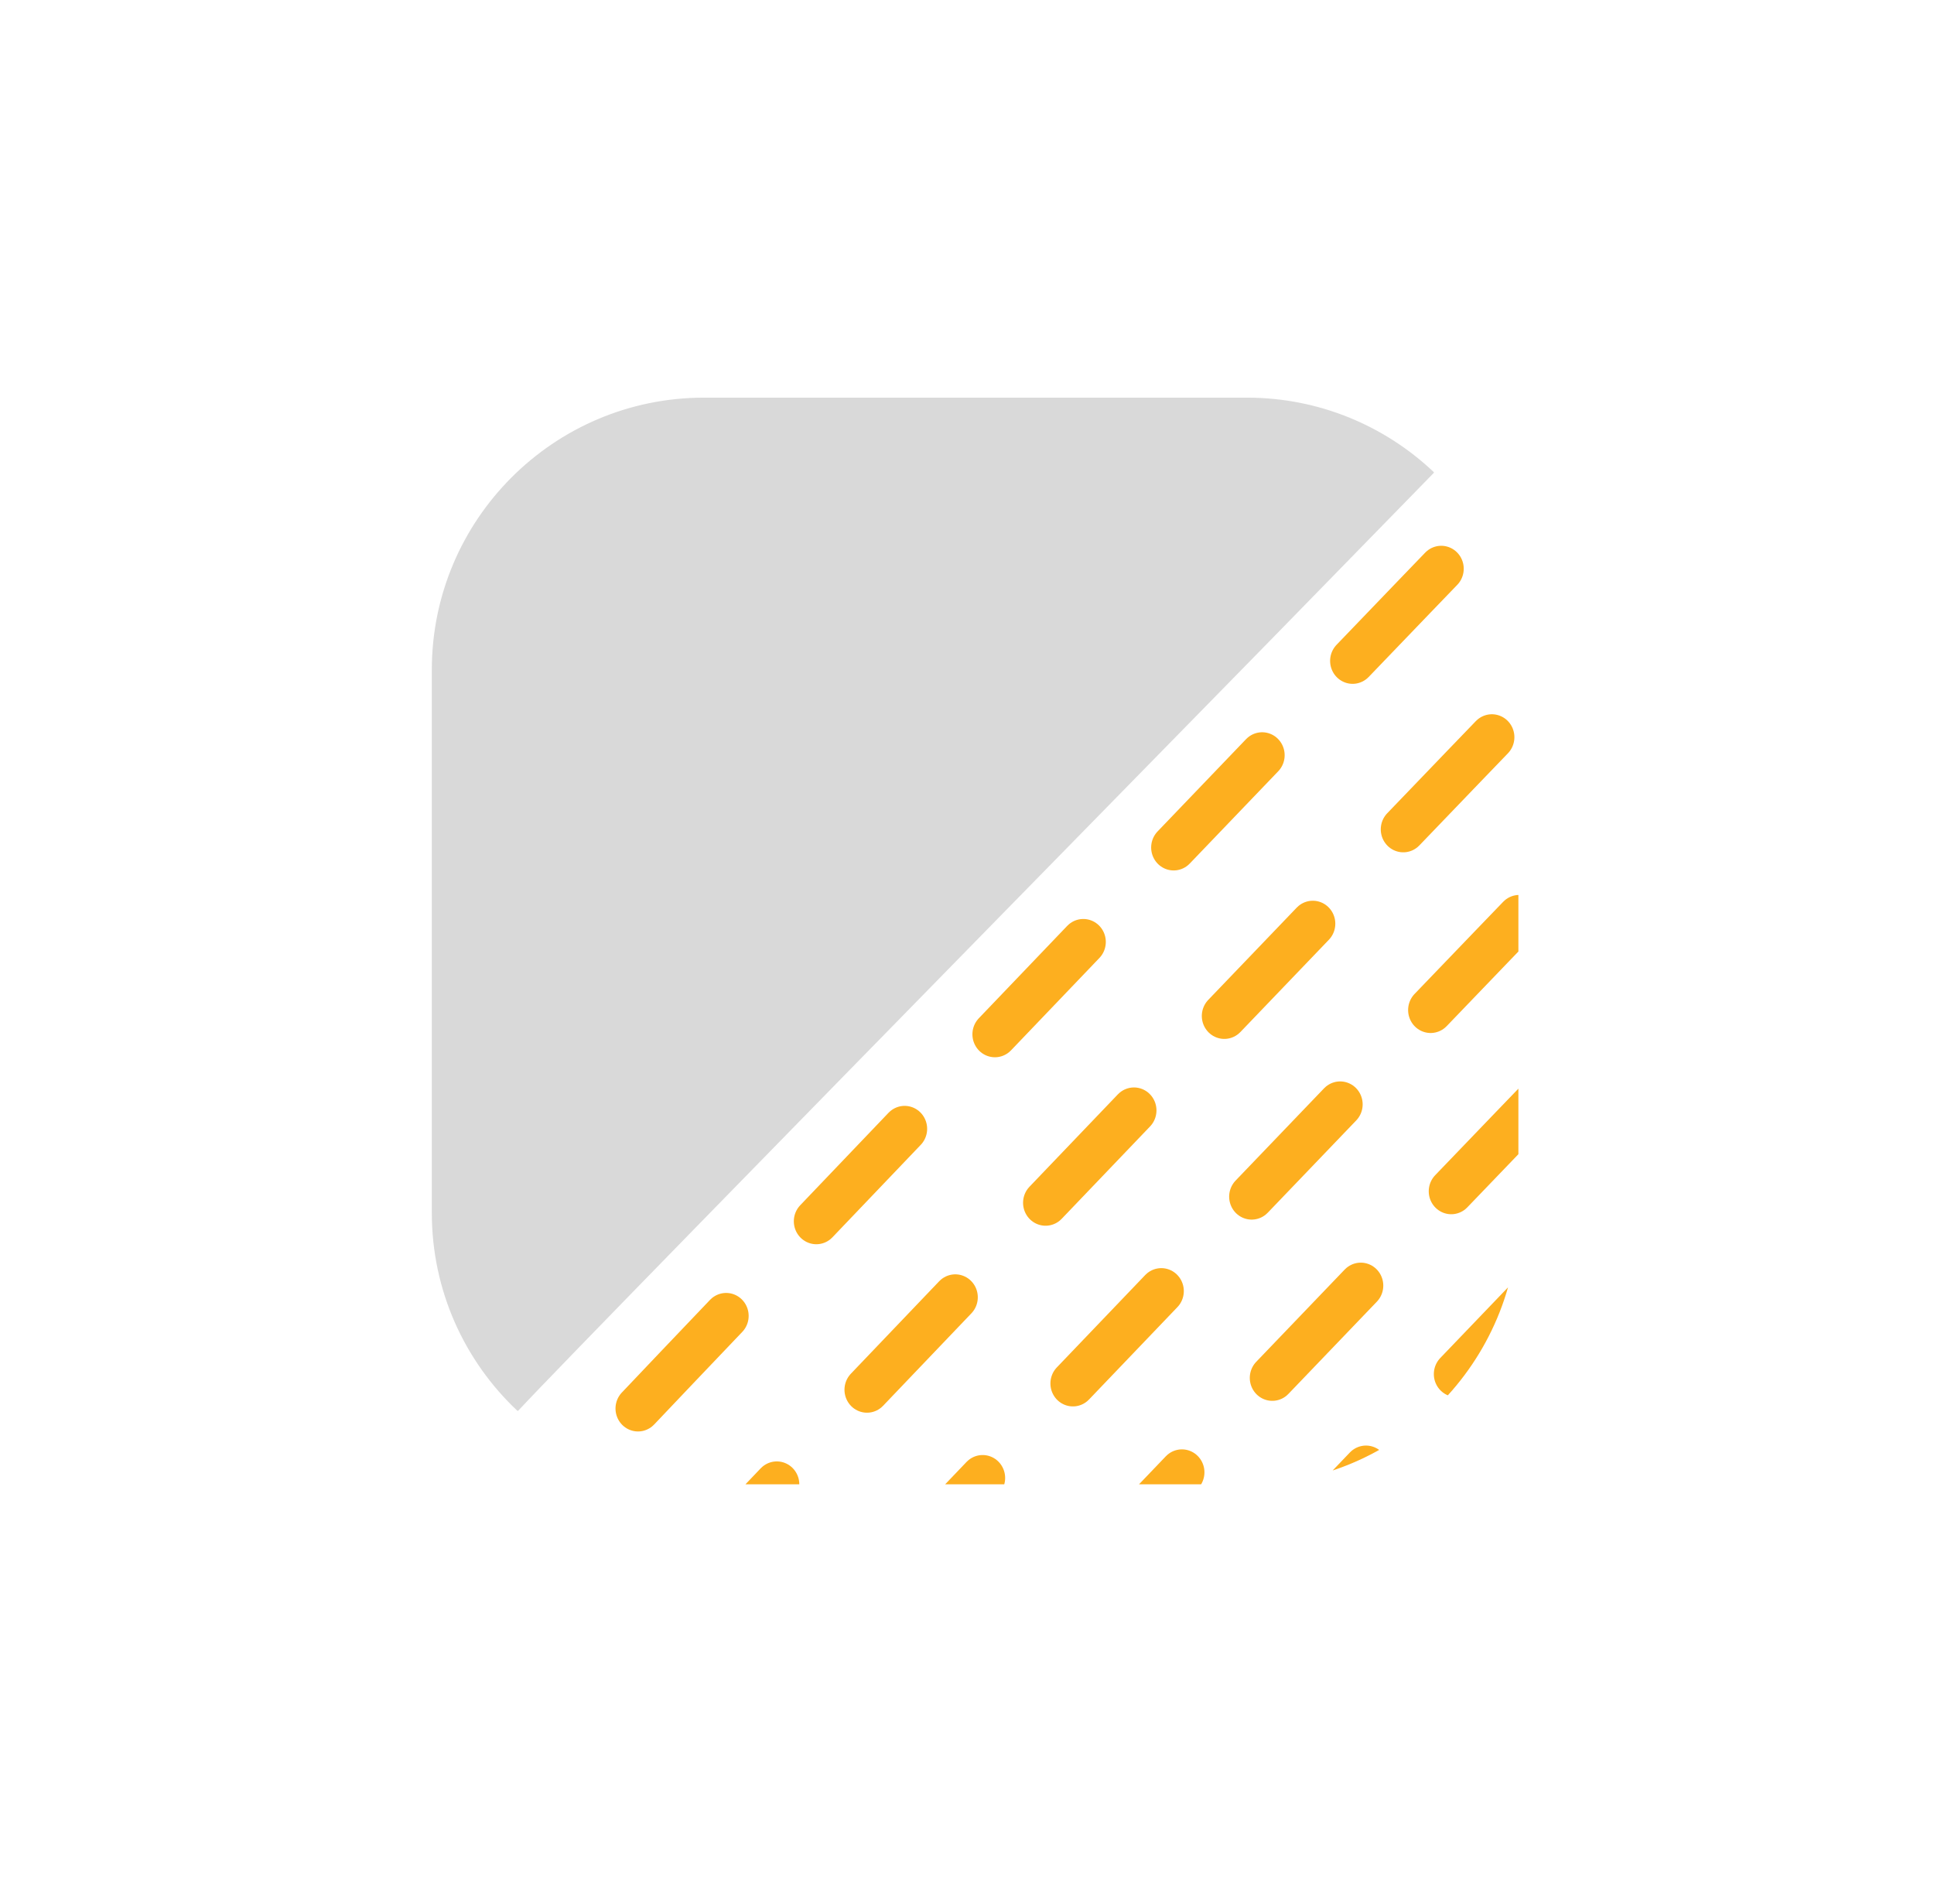 <?xml version="1.0" encoding="UTF-8" standalone="no"?>
<!DOCTYPE svg PUBLIC "-//W3C//DTD SVG 1.1//EN" "http://www.w3.org/Graphics/SVG/1.1/DTD/svg11.dtd">
<svg width="100%" height="100%" viewBox="0 0 1362 1341" version="1.1" xmlns="http://www.w3.org/2000/svg" xmlns:xlink="http://www.w3.org/1999/xlink" xml:space="preserve" xmlns:serif="http://www.serif.com/" style="fill-rule:evenodd;clip-rule:evenodd;stroke-linecap:round;stroke-linejoin:round;stroke-miterlimit:1.5;">
    <g transform="matrix(1,0,0,1,-7600.39,-1628.61)">
        <g id="_06" serif:id="06" transform="matrix(1,0,0,1,1908.75,1553.29)">
            <rect x="5691.65" y="75.323" width="1361.45" height="1340.51" style="fill:none;"/>
            <g transform="matrix(2.146,0,0,2.146,3539.68,-914.865)">
                <path d="M1501.06,681.212C1501.06,632.044 1461.14,592.127 1411.98,592.127L1233.81,592.127C1184.64,592.127 1144.72,632.044 1144.72,681.212L1144.72,859.383C1144.72,908.551 1184.64,948.469 1233.81,948.469L1411.98,948.469C1461.14,948.469 1501.06,908.551 1501.06,859.383L1501.06,681.212Z" style="fill:none;"/>
                <clipPath id="_clip1">
                    <path d="M1501.06,681.212C1501.06,632.044 1461.14,592.127 1411.98,592.127L1233.81,592.127C1184.64,592.127 1144.72,632.044 1144.72,681.212L1144.72,859.383C1144.72,908.551 1184.64,948.469 1233.81,948.469L1411.98,948.469C1461.14,948.469 1501.06,908.551 1501.06,859.383L1501.06,681.212Z"/>
                </clipPath>
                <g clip-path="url(#_clip1)">
                    <g transform="matrix(1.016,0,0,1.036,636.619,-2297.38)">
                        <path d="M534.342,3142.43C533.802,3142.11 816.44,2851.99 866.224,2802.21" style="fill:none;stroke:rgb(253,175,31);stroke-width:14.54px;stroke-dasharray:40.88,41.79,0,0;stroke-dashoffset:119.01;"/>
                    </g>
                    <g transform="matrix(1.016,0,0,1.036,653.243,-2242.1)">
                        <path d="M534.342,3142.43C533.802,3142.11 816.44,2851.99 866.224,2802.21" style="fill:none;stroke:rgb(253,175,31);stroke-width:14.54px;stroke-dasharray:40.88,41.79,0,0;stroke-dashoffset:119.01;"/>
                    </g>
                    <g transform="matrix(1.016,0,0,1.036,662.217,-2182.81)">
                        <path d="M534.342,3142.43C533.802,3142.11 816.44,2851.99 866.224,2802.21" style="fill:none;stroke:rgb(253,175,31);stroke-width:14.54px;stroke-dasharray:40.88,41.79,0,0;stroke-dashoffset:119.01;"/>
                    </g>
                    <g transform="matrix(1.016,0,0,1.036,668.986,-2123.34)">
                        <path d="M534.342,3142.43C533.802,3142.11 816.44,2851.99 866.224,2802.21" style="fill:none;stroke:rgb(253,175,31);stroke-width:14.54px;stroke-dasharray:40.88,41.79,0,0;stroke-dashoffset:119.01;"/>
                    </g>
                    <g transform="matrix(1.016,0,0,1.036,729.383,-2124.59)">
                        <path d="M534.342,3142.43C533.802,3142.11 816.44,2851.99 866.224,2802.21" style="fill:none;stroke:rgb(253,175,31);stroke-width:14.54px;stroke-dasharray:40.88,41.79,0,0;stroke-dashoffset:119.01;"/>
                    </g>
                </g>
            </g>
            <g transform="matrix(2.146,0,0,2.146,3539.68,-914.865)">
                <path d="M1172.68,924.131C1155.46,907.901 1144.72,884.886 1144.72,859.383L1144.72,681.212C1144.72,632.044 1184.64,592.127 1233.81,592.127L1411.98,592.127C1435.64,592.127 1457.15,601.37 1473.09,616.455L1418.17,672.707L1332.37,760.298C1259.93,834.27 1184.33,911.571 1172.68,924.131Z" style="fill:rgb(217,217,217);stroke:rgb(217,217,217);stroke-width:0.47px;"/>
            </g>
        </g>
    </g>
</svg>
